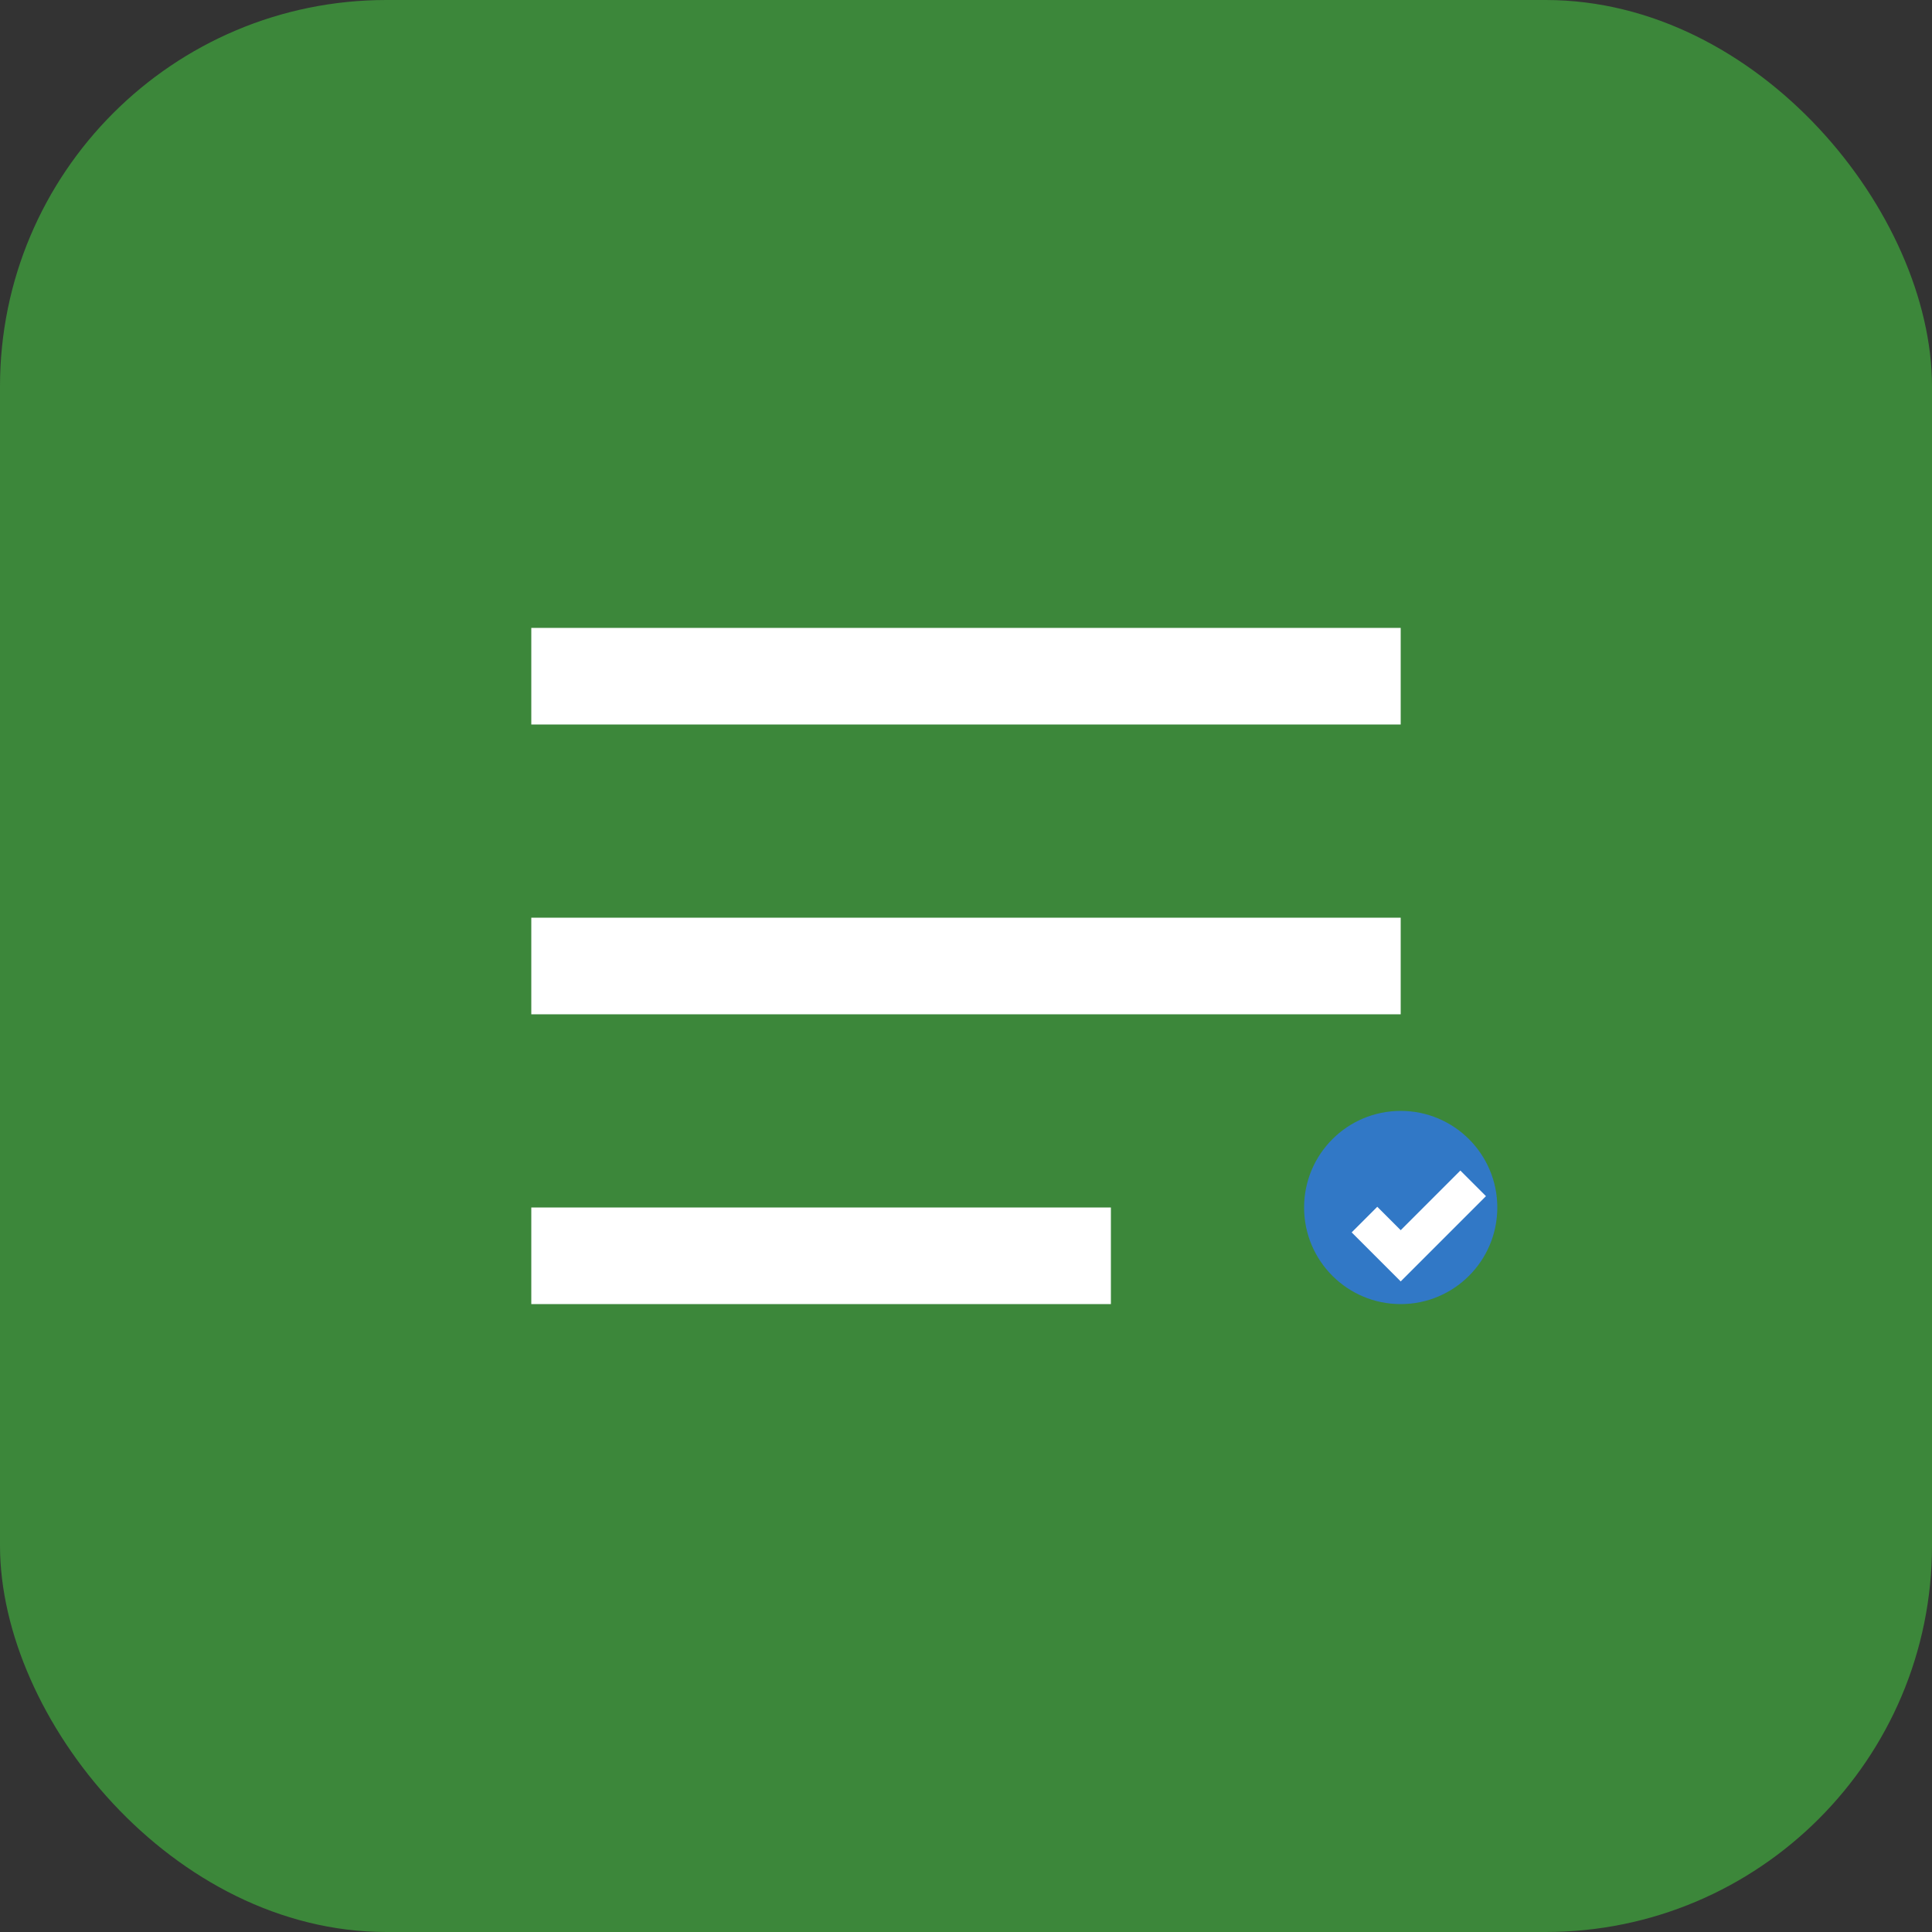 <svg width="80" height="80" viewBox="0 0 80 80" fill="none" xmlns="http://www.w3.org/2000/svg">
  <rect x="0" y="0" width="80" height="80" fill="#333333" stroke="none"/>
  <rect width="80" height="80" rx="16" fill="#3C873A"/> <!-- Node.js green -->
  <path d="M22 26h36v4H22v-4zm0 12h36v4H22v-4zm0 12h24v4H22v-4z" fill="white"/>
  <circle cx="58" cy="50" r="4" fill="#3178C6"/> <!-- TypeScript blue check -->
  <path d="M56.5 50.5l1.5 1.5 3-3" stroke="white" stroke-width="1.5" fill="none"/>
</svg>
